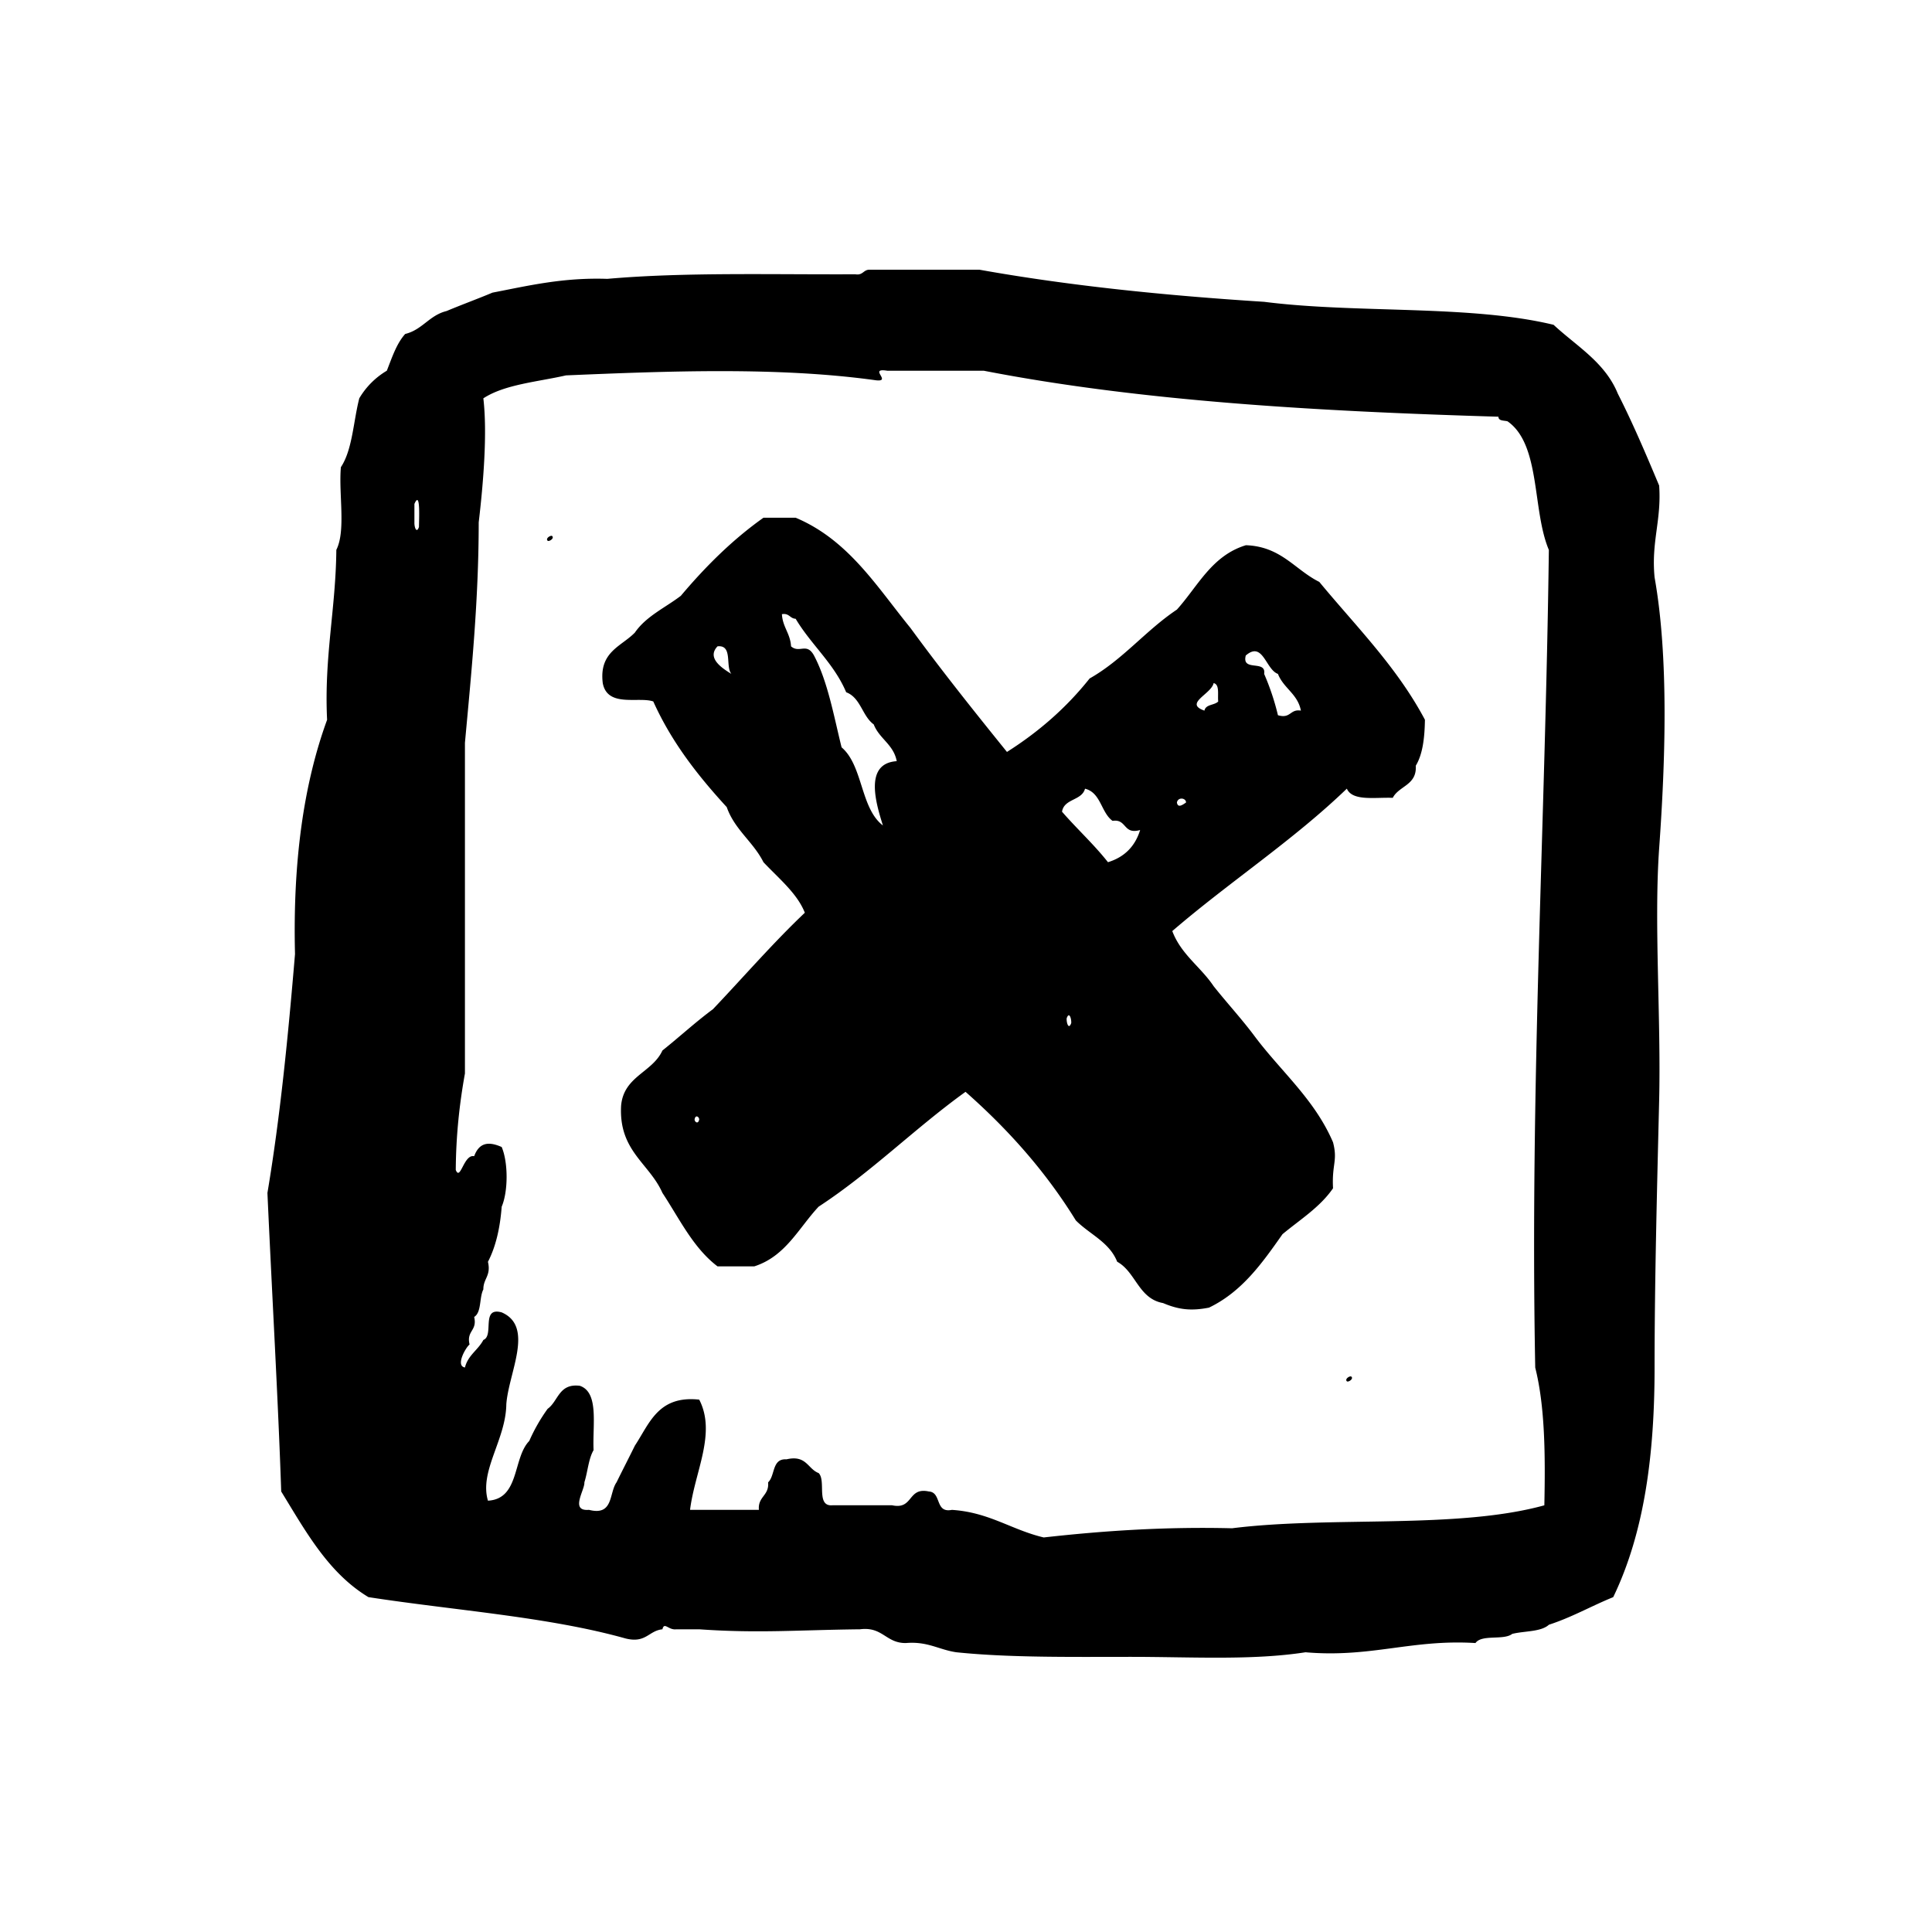 <svg viewBox="0 0 128 128">
  <path
    d="M109.923 56.21c.409-5.694.647-12.634-.302-17.954-.233-2.365.467-3.796.302-6.086-.868-2.072-1.746-4.136-2.737-6.086-.852-2.09-2.736-3.147-4.257-4.565-5.561-1.341-13.054-.74-19.177-1.523-6.579-.418-12.929-1.066-18.867-2.128h-7.304c-.385.016-.419.389-.912.304-5.551.027-11.305-.148-16.431.303-2.942-.099-5.227.453-7.61.913-1 .42-2.043.799-3.041 1.219-1.143.279-1.602 1.242-2.742 1.519-.577.642-.872 1.561-1.217 2.435a5.19 5.19 0 0 0-1.824 1.827c-.396 1.535-.45 3.404-1.219 4.563-.157 1.771.343 4.197-.302 5.479-.036 3.919-.815 7.099-.612 11.26-1.575 4.306-2.276 9.491-2.126 15.519-.456 5.434-.98 10.789-1.827 15.825.307 6.804.708 13.69.913 19.781 1.622 2.64 3.123 5.4 5.779 6.999 5.712.882 11.89 1.297 17.042 2.74 1.349.333 1.517-.515 2.435-.609.125-.517.392.065.913 0h1.522c3.946.277 6.548.044 10.652 0 1.51-.195 1.711.924 3.042.911 1.445-.126 2.196.447 3.348.611 3.524.365 7.632.304 11.563.304 4.025 0 8.029.245 11.567-.304 4.332.376 7.038-.873 11.259-.611.418-.595 1.865-.161 2.437-.607.811-.201 1.902-.124 2.429-.606 1.534-.498 2.817-1.243 4.261-1.828 2.076-4.306 2.74-9.485 2.74-15.216 0-5.624.161-11.742.302-17.65.132-5.468-.349-11.78.001-16.739zM27.758 34.909c-.159.468-.315.019-.302-.304v-1.219c.419-.966.3 1.075.302 1.523zm73.953 55.689c.652 2.591.675 5.813.606 9.133-5.804 1.6-14.109.699-20.691 1.521-4.472-.111-8.555.17-12.476.608-2.138-.504-3.61-1.667-6.085-1.827-1.142.23-.664-1.164-1.525-1.218-1.424-.308-1.008 1.222-2.434.914h-3.958c-1.102.09-.403-1.622-.909-2.133-.734-.279-.807-1.222-2.133-.911-.977-.066-.74 1.088-1.217 1.523.081.891-.689.933-.61 1.824h-4.561c.307-2.517 1.759-5.068.607-7.303-2.723-.291-3.29 1.579-4.26 3.044-.401.816-.817 1.617-1.216 2.433-.508.713-.189 2.245-1.829 1.825-1.288.111-.264-1.317-.303-1.825.221-.691.271-1.554.609-2.131-.078-1.646.377-3.827-.911-4.262-1.397-.175-1.422 1.019-2.133 1.525a11.614 11.614 0 0 0-1.217 2.129c-1.102 1.13-.625 3.84-2.737 3.957-.584-1.97 1.188-4.037 1.217-6.39.151-2.097 1.873-5.141-.306-6.085-1.399-.387-.483 1.541-1.214 1.825-.35.669-1.02 1.01-1.221 1.825-.646-.099.051-1.327.306-1.523-.22-.929.524-.892.305-1.825.5-.306.33-1.292.609-1.826-.01-.718.524-.897.303-1.826.52-1.001.804-2.238.911-3.651.434-1.019.434-2.939 0-3.955-.902-.401-1.5-.271-1.823.608-.691-.15-.912 1.679-1.219.912.015-2.32.251-4.417.607-6.392V49.215c.436-4.737.91-9.441.913-14.608.308-2.613.579-5.91.307-8.216 1.41-.923 3.574-1.089 5.476-1.521 6.802-.288 14.01-.563 20.387.304 1.381.225-.464-.835.912-.61h6.391c10.367 2.014 22.067 2.687 34.085 3.044.007.298.373.238.605.306 2.21 1.539 1.622 5.885 2.737 8.52-.234 18.12-1.26 35.453-.903 54.167zM82.535 36.125c-2.252.688-3.169 2.714-4.562 4.262-2.067 1.38-3.58 3.316-5.784 4.565-1.526 1.923-3.365 3.53-5.475 4.866-2.176-2.694-4.338-5.4-6.395-8.216-2.231-2.735-4.108-5.831-7.606-7.302h-2.131c-2.075 1.473-3.851 3.249-5.475 5.174-1.037.791-2.299 1.352-3.044 2.435-.899.928-2.384 1.266-2.129 3.347.306 1.645 2.396.879 3.348 1.218 1.227 2.726 2.975 4.935 4.866 6.999.527 1.501 1.758 2.3 2.433 3.65 1.027 1.089 2.238 2.07 2.741 3.348-2.134 2.026-4.06 4.259-6.087 6.39-1.166.864-2.221 1.838-3.348 2.738-.668 1.462-2.562 1.696-2.737 3.651-.166 3.007 1.867 3.812 2.737 5.782 1.13 1.712 2.039 3.647 3.651 4.868h2.434c2.076-.663 2.94-2.541 4.264-3.955 3.495-2.286 6.37-5.188 9.733-7.609 2.803 2.472 5.295 5.255 7.306 8.518.908.921 2.223 1.431 2.741 2.739 1.242.684 1.408 2.444 3.041 2.739 1.094.465 1.92.52 3.042.302 2.191-1.054 3.531-2.96 4.87-4.866 1.162-.968 2.48-1.78 3.348-3.042-.086-1.606.322-1.807 0-3.045-1.217-2.842-3.434-4.68-5.173-6.999-.864-1.163-1.841-2.216-2.738-3.345-.853-1.278-2.158-2.103-2.739-3.651 3.76-3.239 8-6 11.565-9.436.369.848 1.869.564 3.042.609.413-.805 1.606-.829 1.525-2.13.46-.758.588-1.846.606-3.044-1.865-3.513-4.566-6.188-6.998-9.132-1.626-.807-2.52-2.349-4.871-2.431zm-34.997 6.696c1.026-.11.508 1.317.915 1.826-.587-.364-1.662-1.043-.915-1.826zm-1.519 31.343c.056-.344.304-.168.304 0-.059.347-.307.171-.304 0zm12.476-19.476c-1.496-1.138-1.311-3.962-2.738-5.175-.523-2.113-.916-4.356-1.827-6.084-.492-.889-.96-.12-1.521-.607-.051-.863-.556-1.269-.605-2.131.49-.085.523.288.91.304 1.021 1.718 2.533 2.945 3.348 4.869.962.359 1.06 1.578 1.825 2.13.369.952 1.314 1.323 1.524 2.435-2.194.146-1.364 2.828-.916 4.259zm12.174 12.781c.16-.468.316-.019.304.306-.162.469-.319.021-.304-.306zm2.737-10.346c-.938-1.19-2.056-2.205-3.044-3.346.138-.878 1.311-.721 1.523-1.523 1.058.26 1.058 1.579 1.825 2.13.957-.147.691.933 1.827.607-.335 1.088-1.044 1.798-2.131 2.132zm4.567-3.956c.074-.381.605-.305.606 0-.269.189-.545.369-.606 0zm1.825-6.086c-1.383-.478.452-1.088.609-1.824.412.094.253.763.303 1.218-.245.259-.833.178-.912.606zm4.869.304a16.394 16.394 0 0 0-.914-2.737c.154-.963-1.508-.113-1.217-1.219 1.137-.987 1.32.935 2.131 1.219.369.952 1.312 1.324 1.521 2.433-.732-.125-.66.557-1.521.304zM36.279 35.821c.085.087.463-.145.306-.304-.084-.083-.463.148-.306.304zm52.952 55.692c.085.082.463-.148.304-.305-.083-.084-.46.145-.304.305z"/>
</svg>
